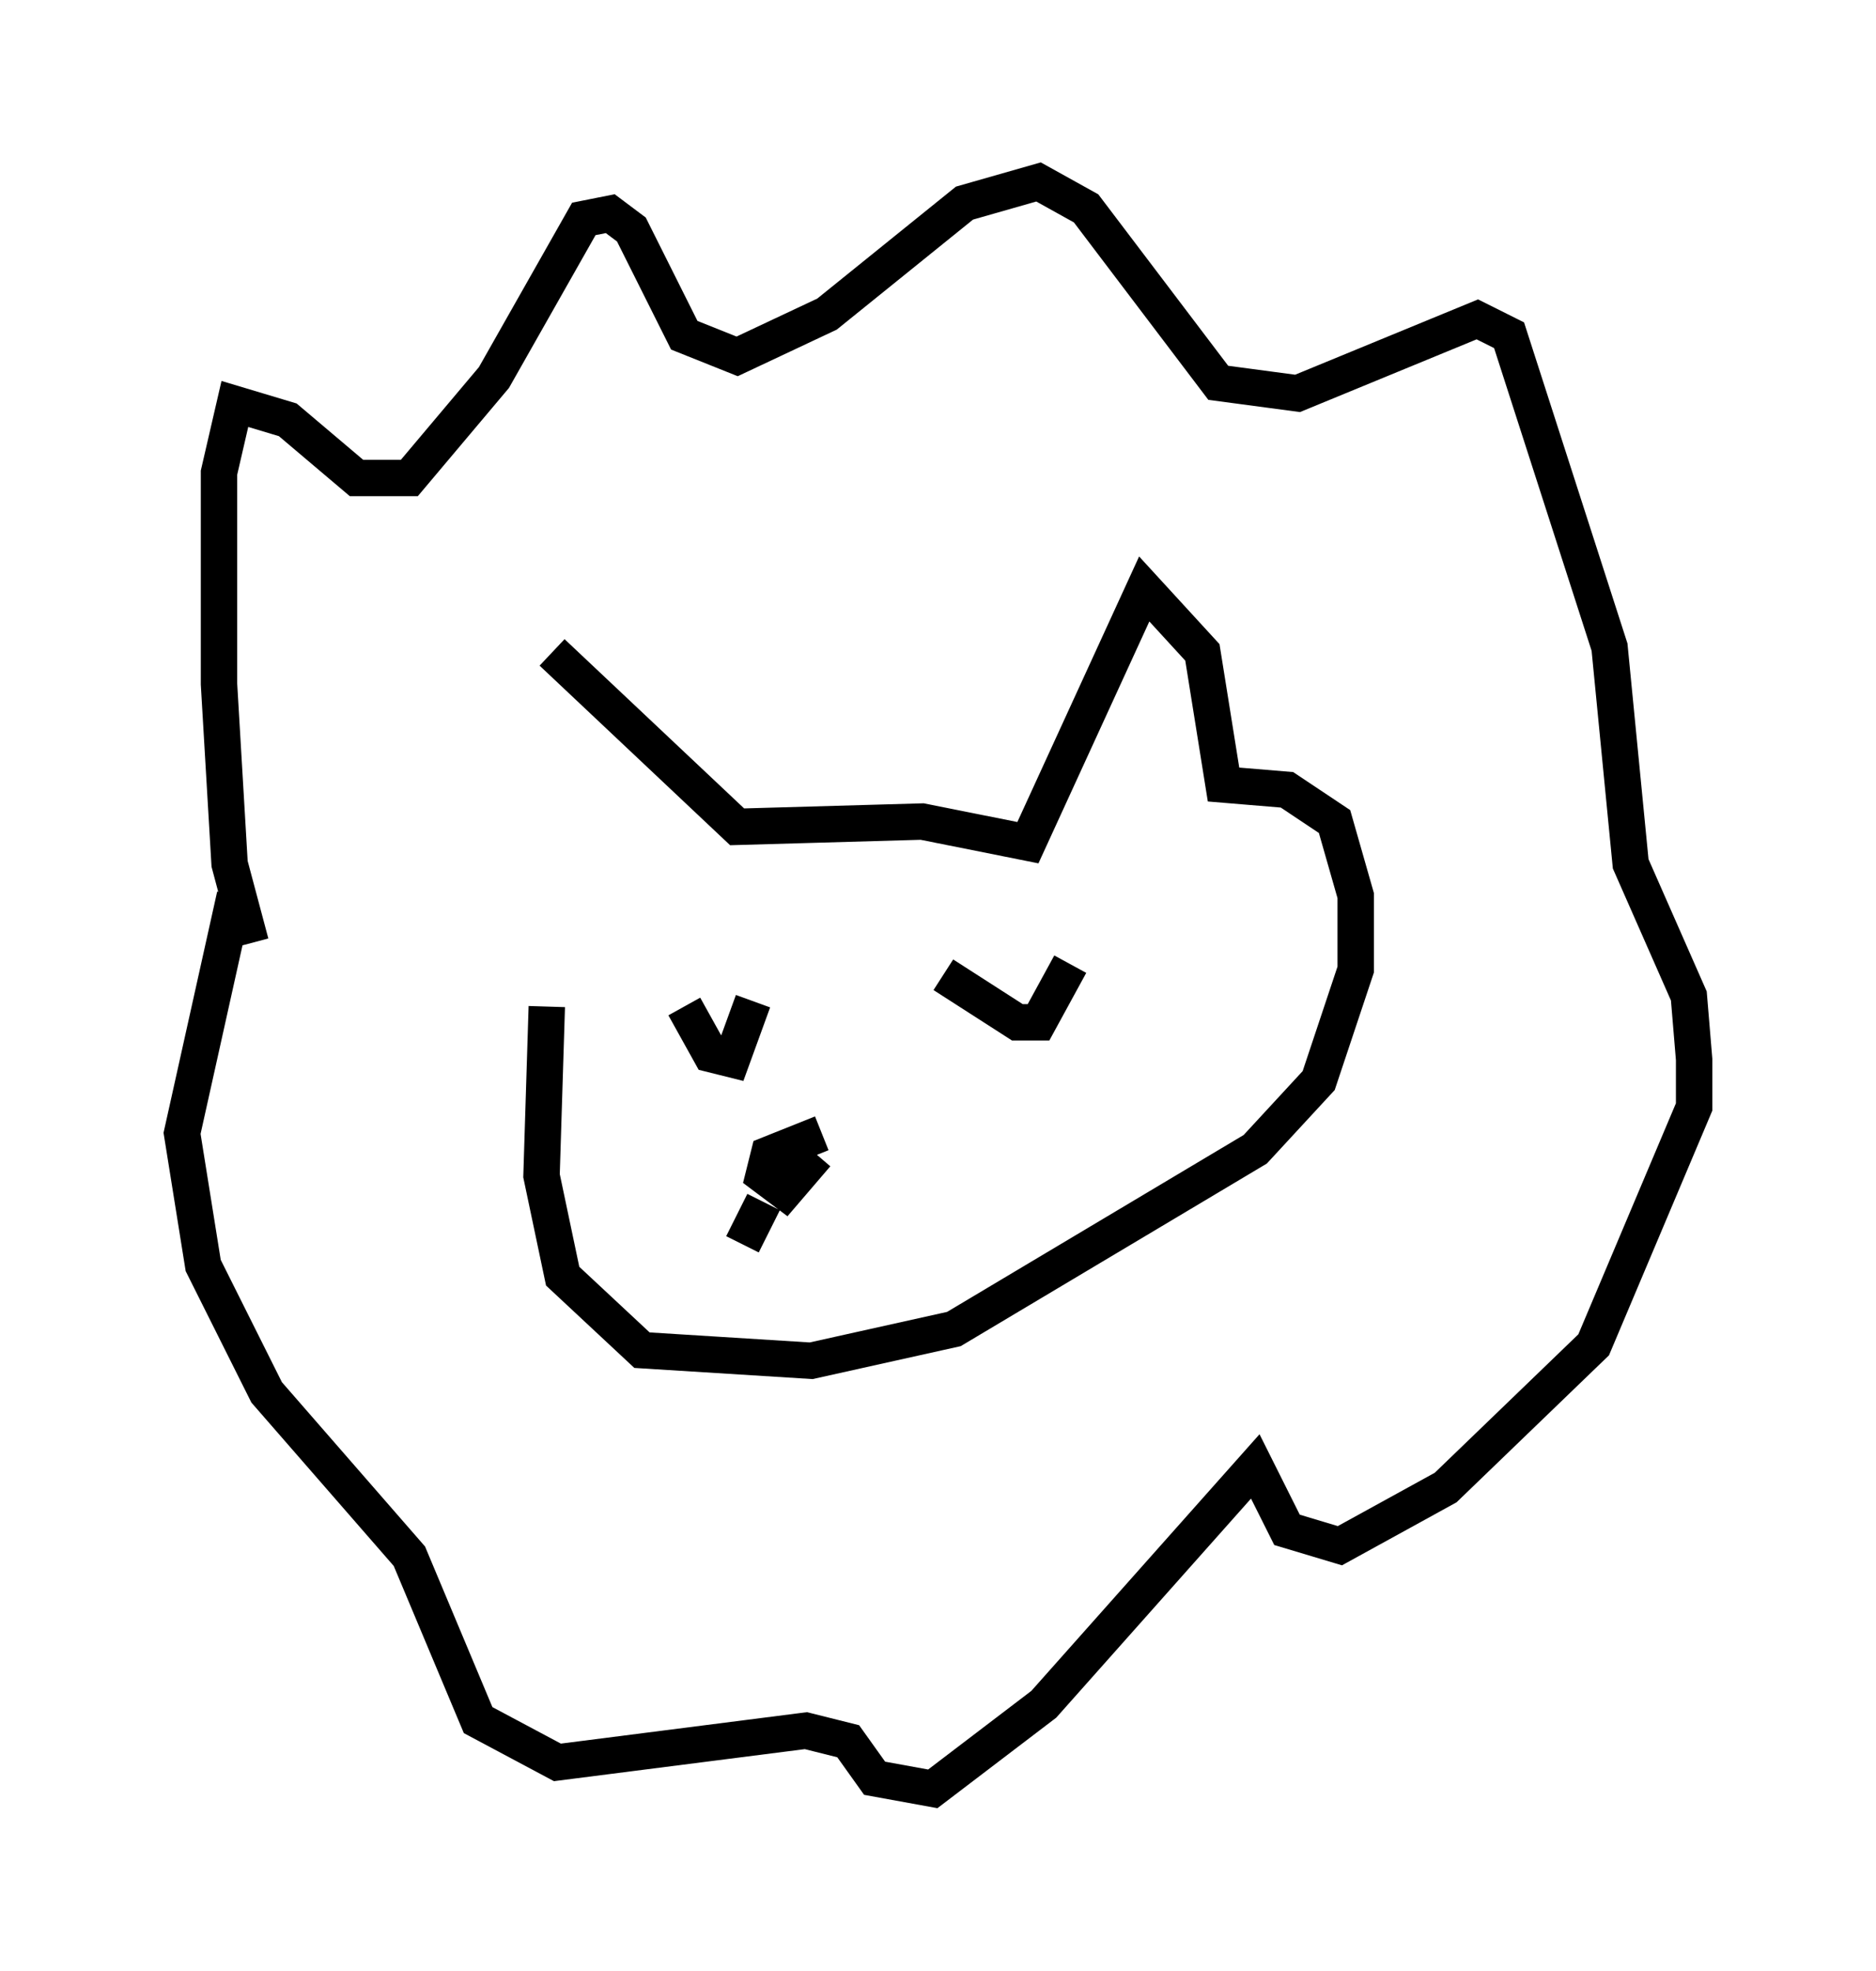 <?xml version="1.0" encoding="utf-8" ?>
<svg baseProfile="full" height="54.156" version="1.1" width="51.542" xmlns="http://www.w3.org/2000/svg" xmlns:ev="http://www.w3.org/2001/xml-events" xmlns:xlink="http://www.w3.org/1999/xlink"><defs /><rect fill="white" height="54.156" width="51.542" x="0" y="0" /><path d="M15.168, 24.899 m0.0, -6.972 l5.084, 4.793 5.084, -0.145 l2.905, 0.581 3.196, -6.972 l1.598, 1.743 0.581, 3.631 l1.743, 0.145 1.307, 0.872 l0.581, 2.034 0.0, 2.034 l-1.017, 3.05 -1.743, 1.888 l-8.279, 4.939 -3.922, 0.872 l-4.648, -0.291 -2.179, -2.034 l-0.581, -2.76 0.145, -4.648 m-8.134, -1.743 l-0.581, -2.179 -0.291, -4.939 l0.0, -5.81 0.436, -1.888 l1.453, 0.436 1.888, 1.598 l1.453, 0.0 2.324, -2.76 l2.469, -4.358 0.726, -0.145 l0.581, 0.436 1.453, 2.905 l1.453, 0.581 2.469, -1.162 l3.777, -3.05 2.034, -0.581 l1.307, 0.726 3.631, 4.793 l2.179, 0.291 4.939, -2.034 l0.872, 0.436 2.76, 8.57 l0.581, 5.955 1.598, 3.631 l0.145, 1.743 0.0, 1.307 l-2.76, 6.536 -4.067, 3.922 l-2.905, 1.598 -1.453, -0.436 l-0.872, -1.743 -5.81, 6.536 l-3.05, 2.324 -1.598, -0.291 l-0.726, -1.017 -1.162, -0.291 l-6.827, 0.872 -2.179, -1.162 l-1.888, -4.503 -3.922, -4.503 l-1.743, -3.486 -0.581, -3.631 l1.453, -6.536 m12.346, 3.05 l0.726, 1.307 0.581, 0.145 l0.581, -1.598 m5.229, -0.726 l2.034, 1.307 0.581, 0.0 l0.872, -1.598 m-6.827, 4.648 l-1.453, 0.581 -0.145, 0.581 l0.581, 0.436 0.872, -1.017 m-1.453, 1.307 l-0.581, 1.162 " fill="none" stroke="black" stroke-width="1" /></svg>